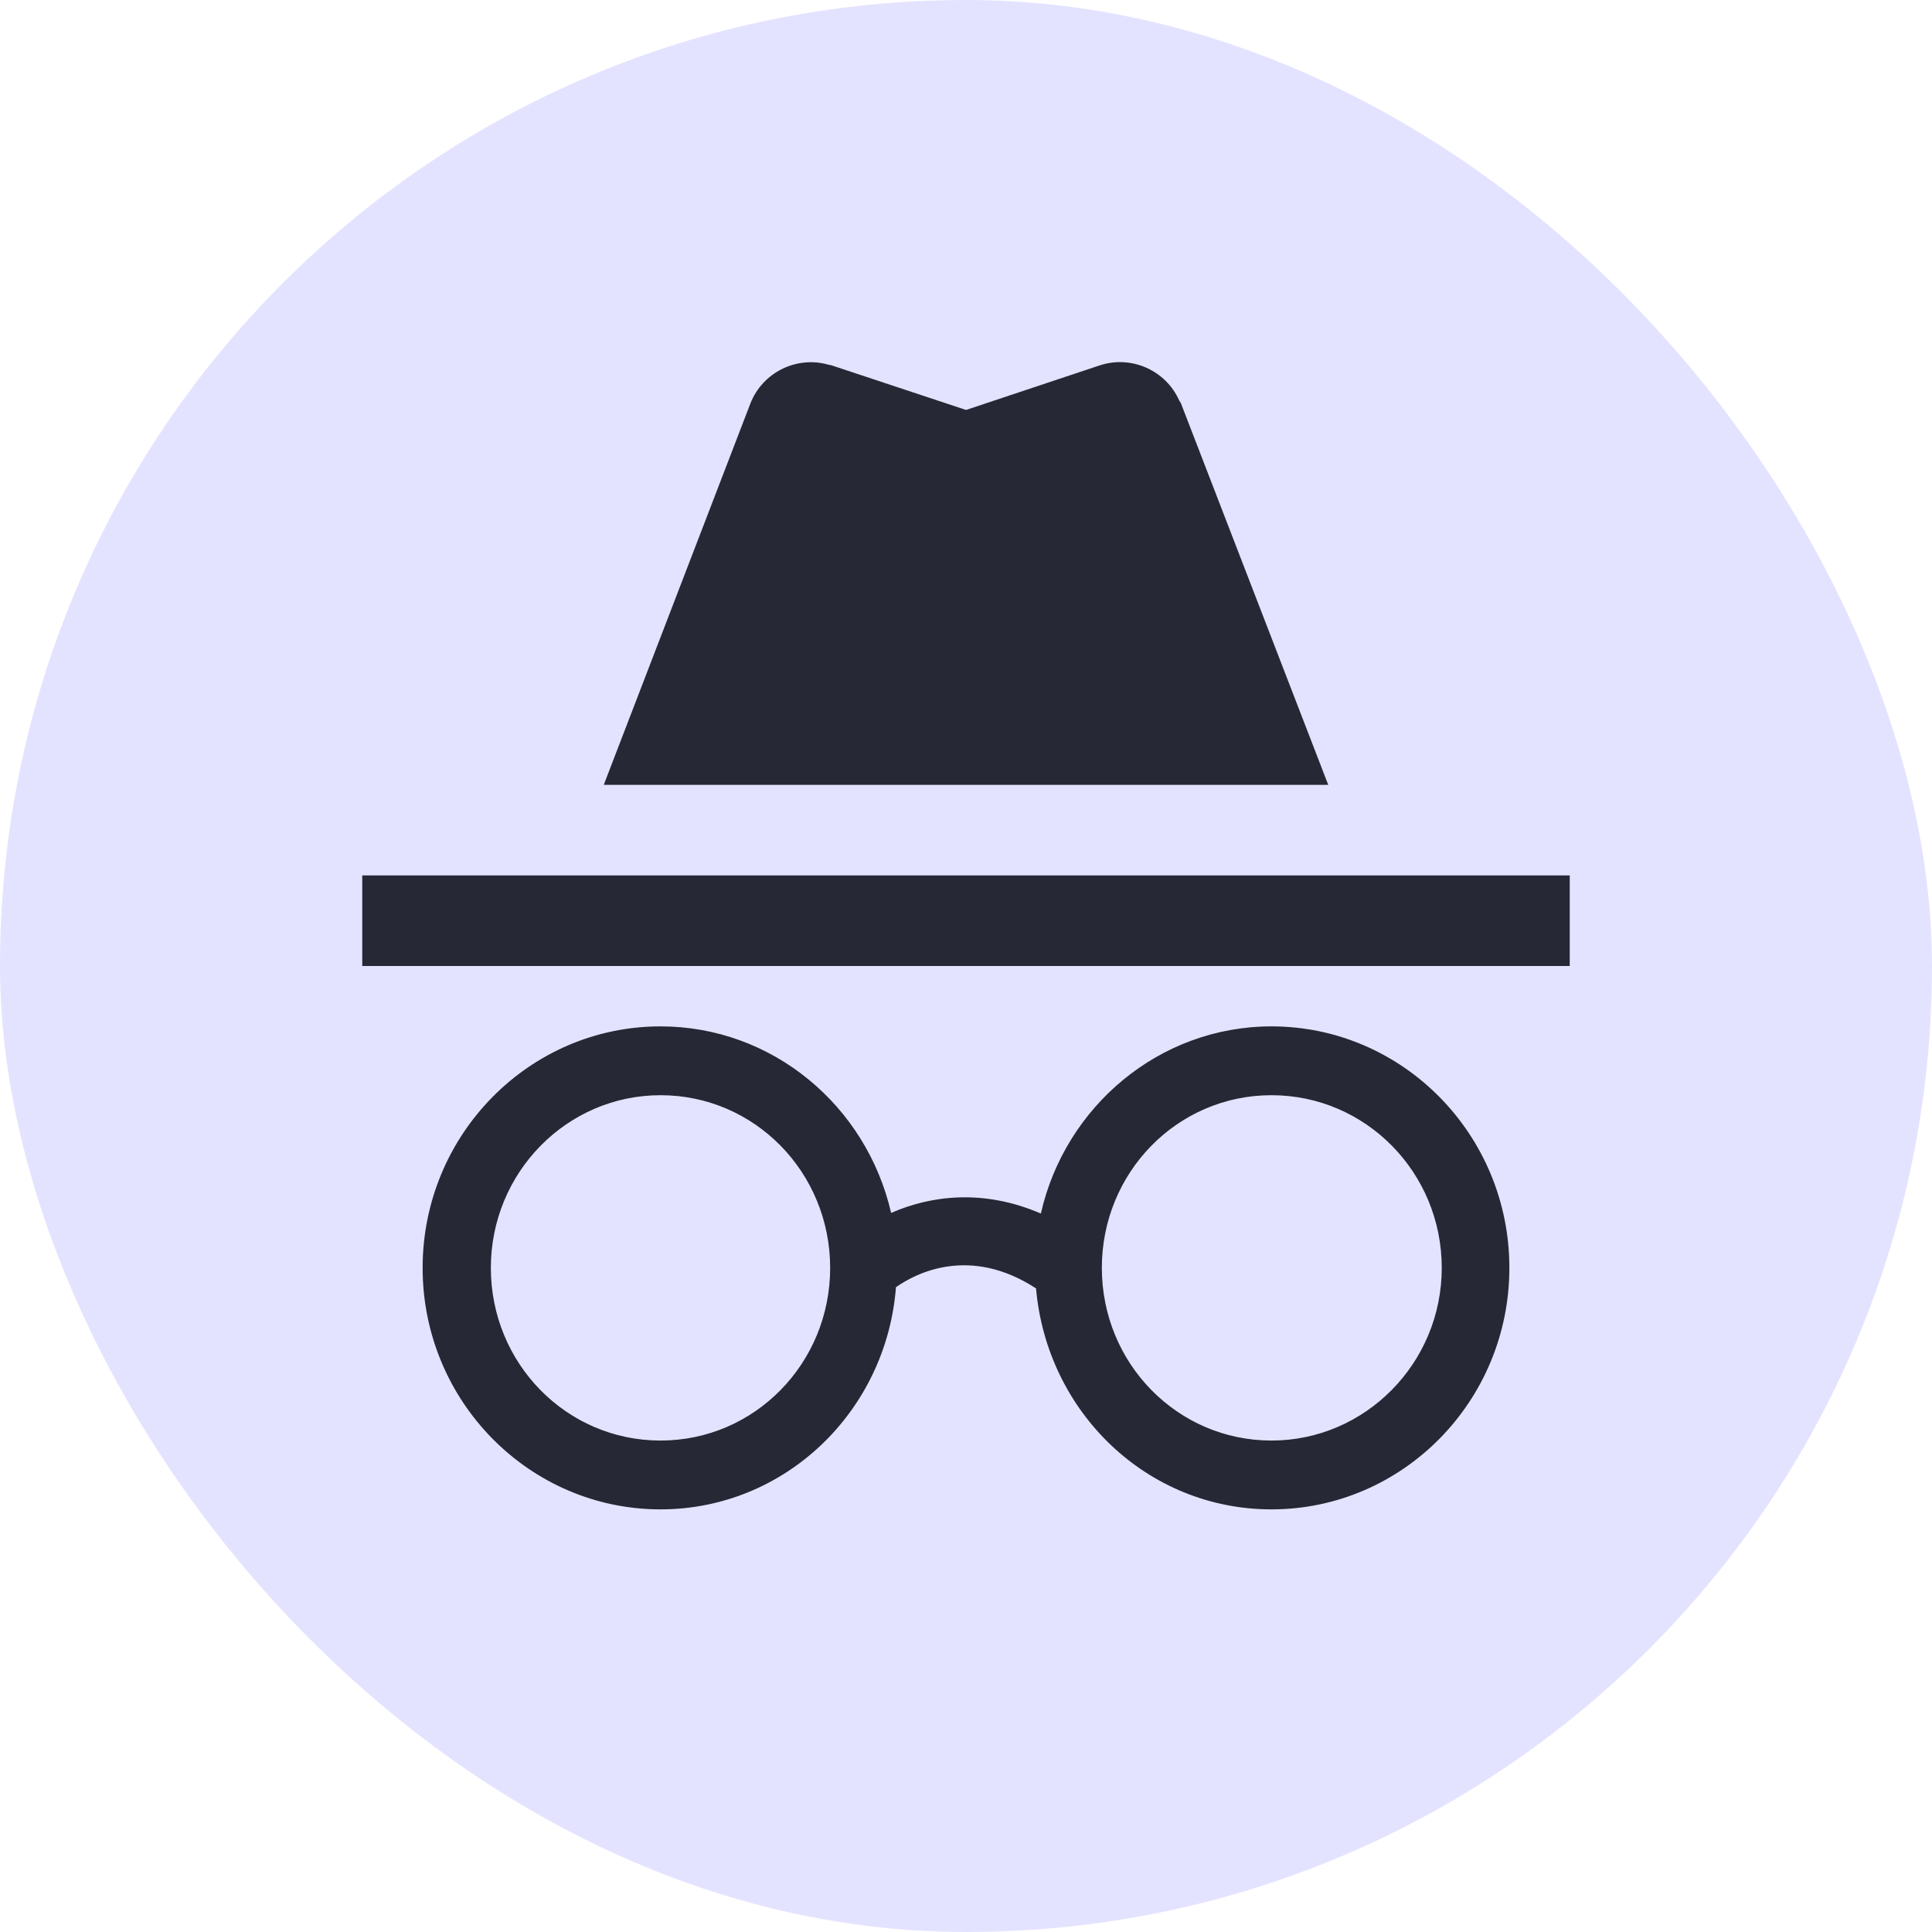 <svg width="80" height="80" viewBox="0 0 80 80" fill="none" xmlns="http://www.w3.org/2000/svg">
<rect width="80" height="80" rx="40" fill="#E4E3FF"/>
<path d="M52.65 42.5C48 42.5 44.1 45.825 43.1 50.25C40.725 49.225 38.55 49.5 36.9 50.225C35.875 45.775 31.975 42.5 27.35 42.5C21.925 42.5 17.5 46.975 17.5 52.5C17.5 58.025 21.925 62.5 27.35 62.5C32.5 62.5 36.7 58.45 37.1 53.3C37.95 52.7 40.175 51.575 42.9 53.35C43.35 58.475 47.5 62.5 52.65 62.5C58.075 62.5 62.5 58.025 62.5 52.5C62.5 46.975 58.075 42.5 52.65 42.5ZM27.35 59.65C23.45 59.65 20.325 56.45 20.325 52.5C20.325 48.55 23.475 45.35 27.35 45.35C31.25 45.35 34.375 48.55 34.375 52.5C34.375 56.45 31.25 59.65 27.35 59.65ZM52.65 59.65C48.75 59.65 45.625 56.45 45.625 52.5C45.625 48.55 48.75 45.35 52.65 45.35C56.55 45.35 59.7 48.55 59.7 52.5C59.7 56.45 56.525 59.65 52.65 59.65ZM65 36.25H15V40H65V36.25ZM48.825 16.575C48.275 15.35 46.875 14.7 45.55 15.125L40 16.975L34.425 15.125L34.3 15.1C32.975 14.725 31.575 15.425 31.075 16.7L25 32.5H55L48.9 16.7L48.825 16.575Z" fill="#262835"/>
</svg>
